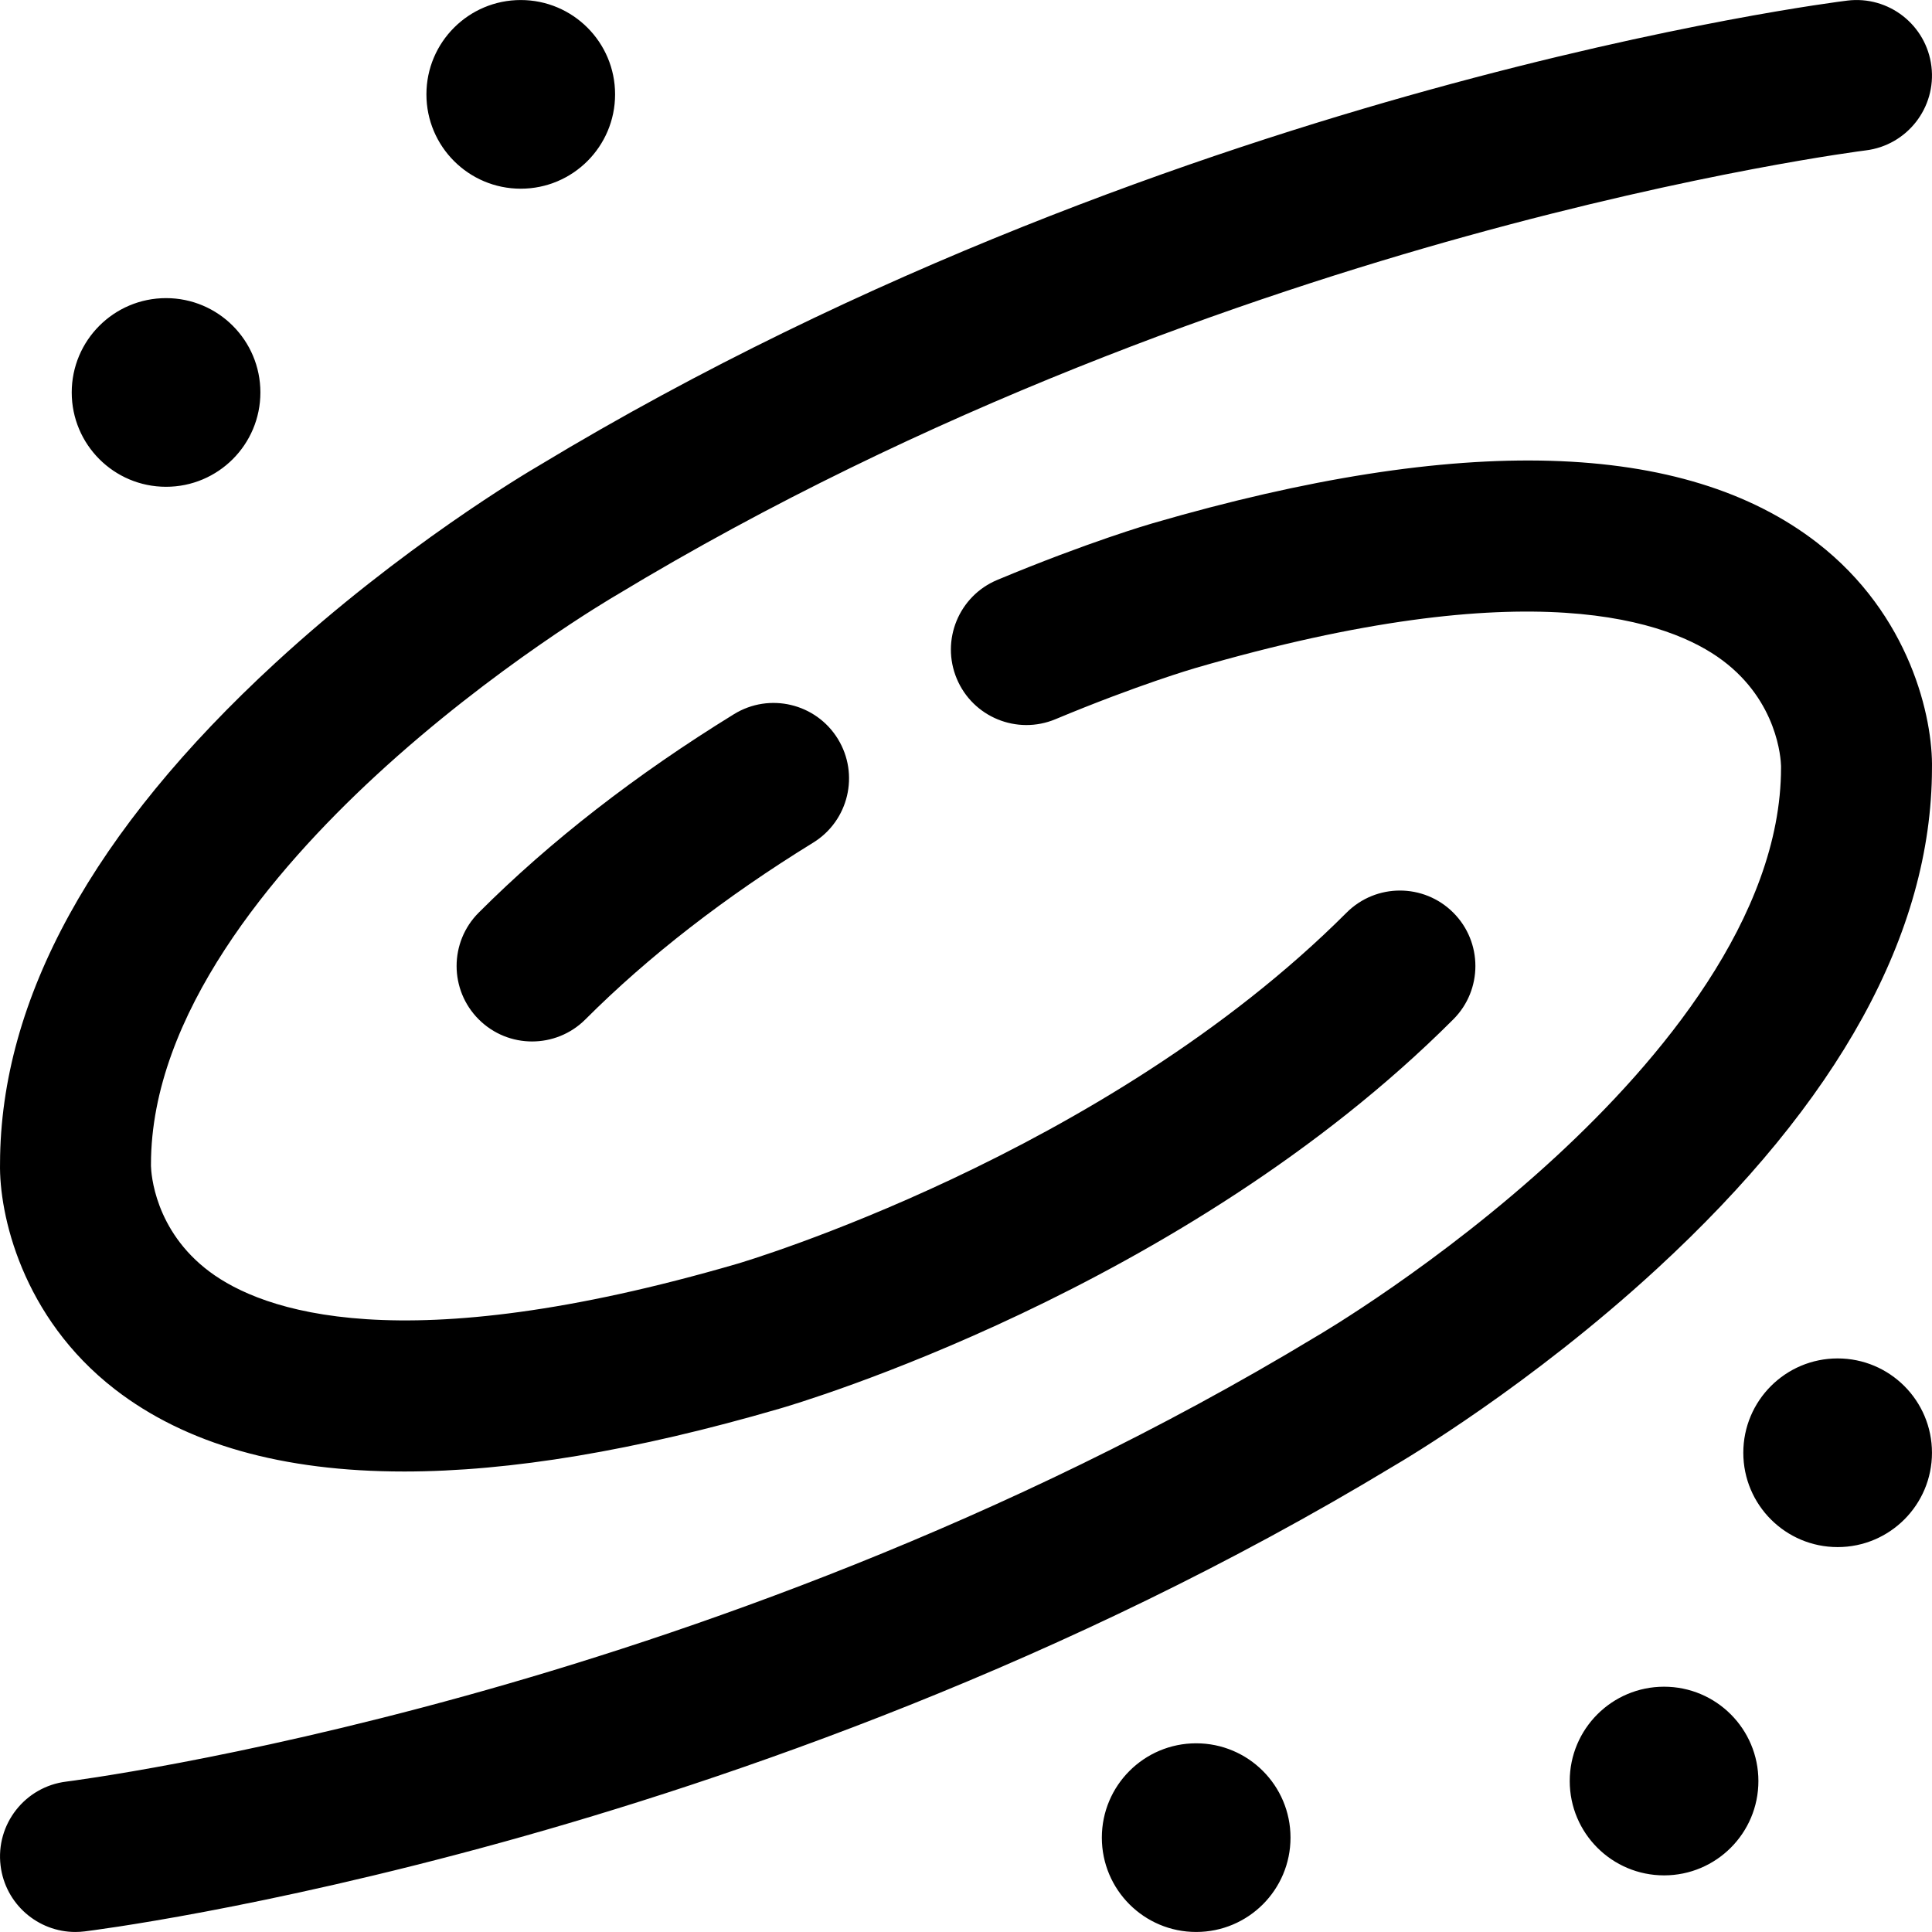 <svg id="Layer_1" enable-background="new 0 0 512.016 512.016" height="512" viewBox="0 0 512.016 512.016" width="512" xmlns="http://www.w3.org/2000/svg"><path d="m19.982 512.01c-9.961 0-18.584-7.431-19.827-17.57-1.343-10.964 6.456-20.94 17.419-22.284.842-.105 43.935-5.582 105.906-22.763 57.198-15.857 142.693-45.228 225.178-95.101.114-.069.229-.137.344-.204.307-.178 32.237-18.809 63.494-47.694 27.148-25.087 59.51-63.31 59.51-102.935 0-.362-.013-.238 0-.459-.049-1.894-.903-17.074-15.519-27.995-13.901-10.388-50.559-23.925-139.887 2.096-.192.056-15.126 4.415-36.883 13.501-10.192 4.256-21.906-.556-26.163-10.748s.555-21.906 10.748-26.163c24.063-10.05 40.483-14.814 41.171-15.012 81.676-23.792 140.945-22.066 176.099 5.15 24.664 19.094 30.727 46.457 30.435 59.895-.099 43.528-24.644 88.137-72.957 132.595-33.522 30.847-66.708 50.464-69.845 52.292-86.625 52.35-176.069 83.031-235.871 99.557-64.93 17.943-109.049 23.463-110.895 23.689-.826.104-1.647.153-2.457.153zm452.034-309.154c0 .001 0 .001 0 0zm-364.939 187.119c-32.244.001-57.869-7.264-76.632-21.79-24.665-19.095-30.728-46.458-30.435-59.896.099-43.528 24.644-88.137 72.957-132.595 33.522-30.847 66.708-50.464 69.845-52.292 86.625-52.35 176.069-83.031 235.871-99.557 64.929-17.942 109.048-23.462 110.894-23.688 10.965-1.345 20.94 6.456 22.284 17.419s-6.456 20.94-17.419 22.284c-.842.105-43.935 5.582-105.906 22.763-57.198 15.857-142.693 45.228-225.178 95.101-.114.069-.229.137-.344.204-.307.178-32.237 18.809-63.494 47.694-27.148 25.087-59.51 63.31-59.51 102.935 0 .362.013.238 0 .459.049 1.894.903 17.074 15.519 27.995 13.9 10.387 50.559 23.925 139.887-2.096 1.007-.292 97.079-28.652 161.446-93.044 7.809-7.813 20.473-7.814 28.284-.006 7.812 7.809 7.815 20.472.006 28.284-71.825 71.851-174.283 101.94-178.609 103.185-38.081 11.094-71.3 16.639-99.466 16.641zm-88.068-285.967c0 13.807 11.193 25 25 25s25-11.193 25-25-11.193-25-25-25-25 11.193-25 25zm397 368c0 13.807 11.193 25 25 25s25-11.193 25-25-11.193-25-25-25-25 11.193-25 25zm46-87c0 13.807 11.193 25 25 25s25-11.193 25-25-11.193-25-25-25-25 11.193-25 25zm-321-109c-5.117 0-10.234-1.952-14.139-5.855-7.812-7.809-7.815-20.472-.006-28.284 18.885-18.893 41.649-36.591 67.66-52.604 9.406-5.791 21.725-2.859 27.516 6.546 5.791 9.406 2.86 21.726-6.546 27.516-23.356 14.379-43.658 30.132-60.34 46.82-3.905 3.908-9.025 5.861-14.145 5.861zm-28-251c0 13.807 11.193 25 25 25s25-11.193 25-25-11.193-25-25-25-25 11.193-25 25zm179 462c0 13.807 11.193 25 25 25s25-11.193 25-25-11.193-25-25-25-25 11.193-25 25z"/></svg>